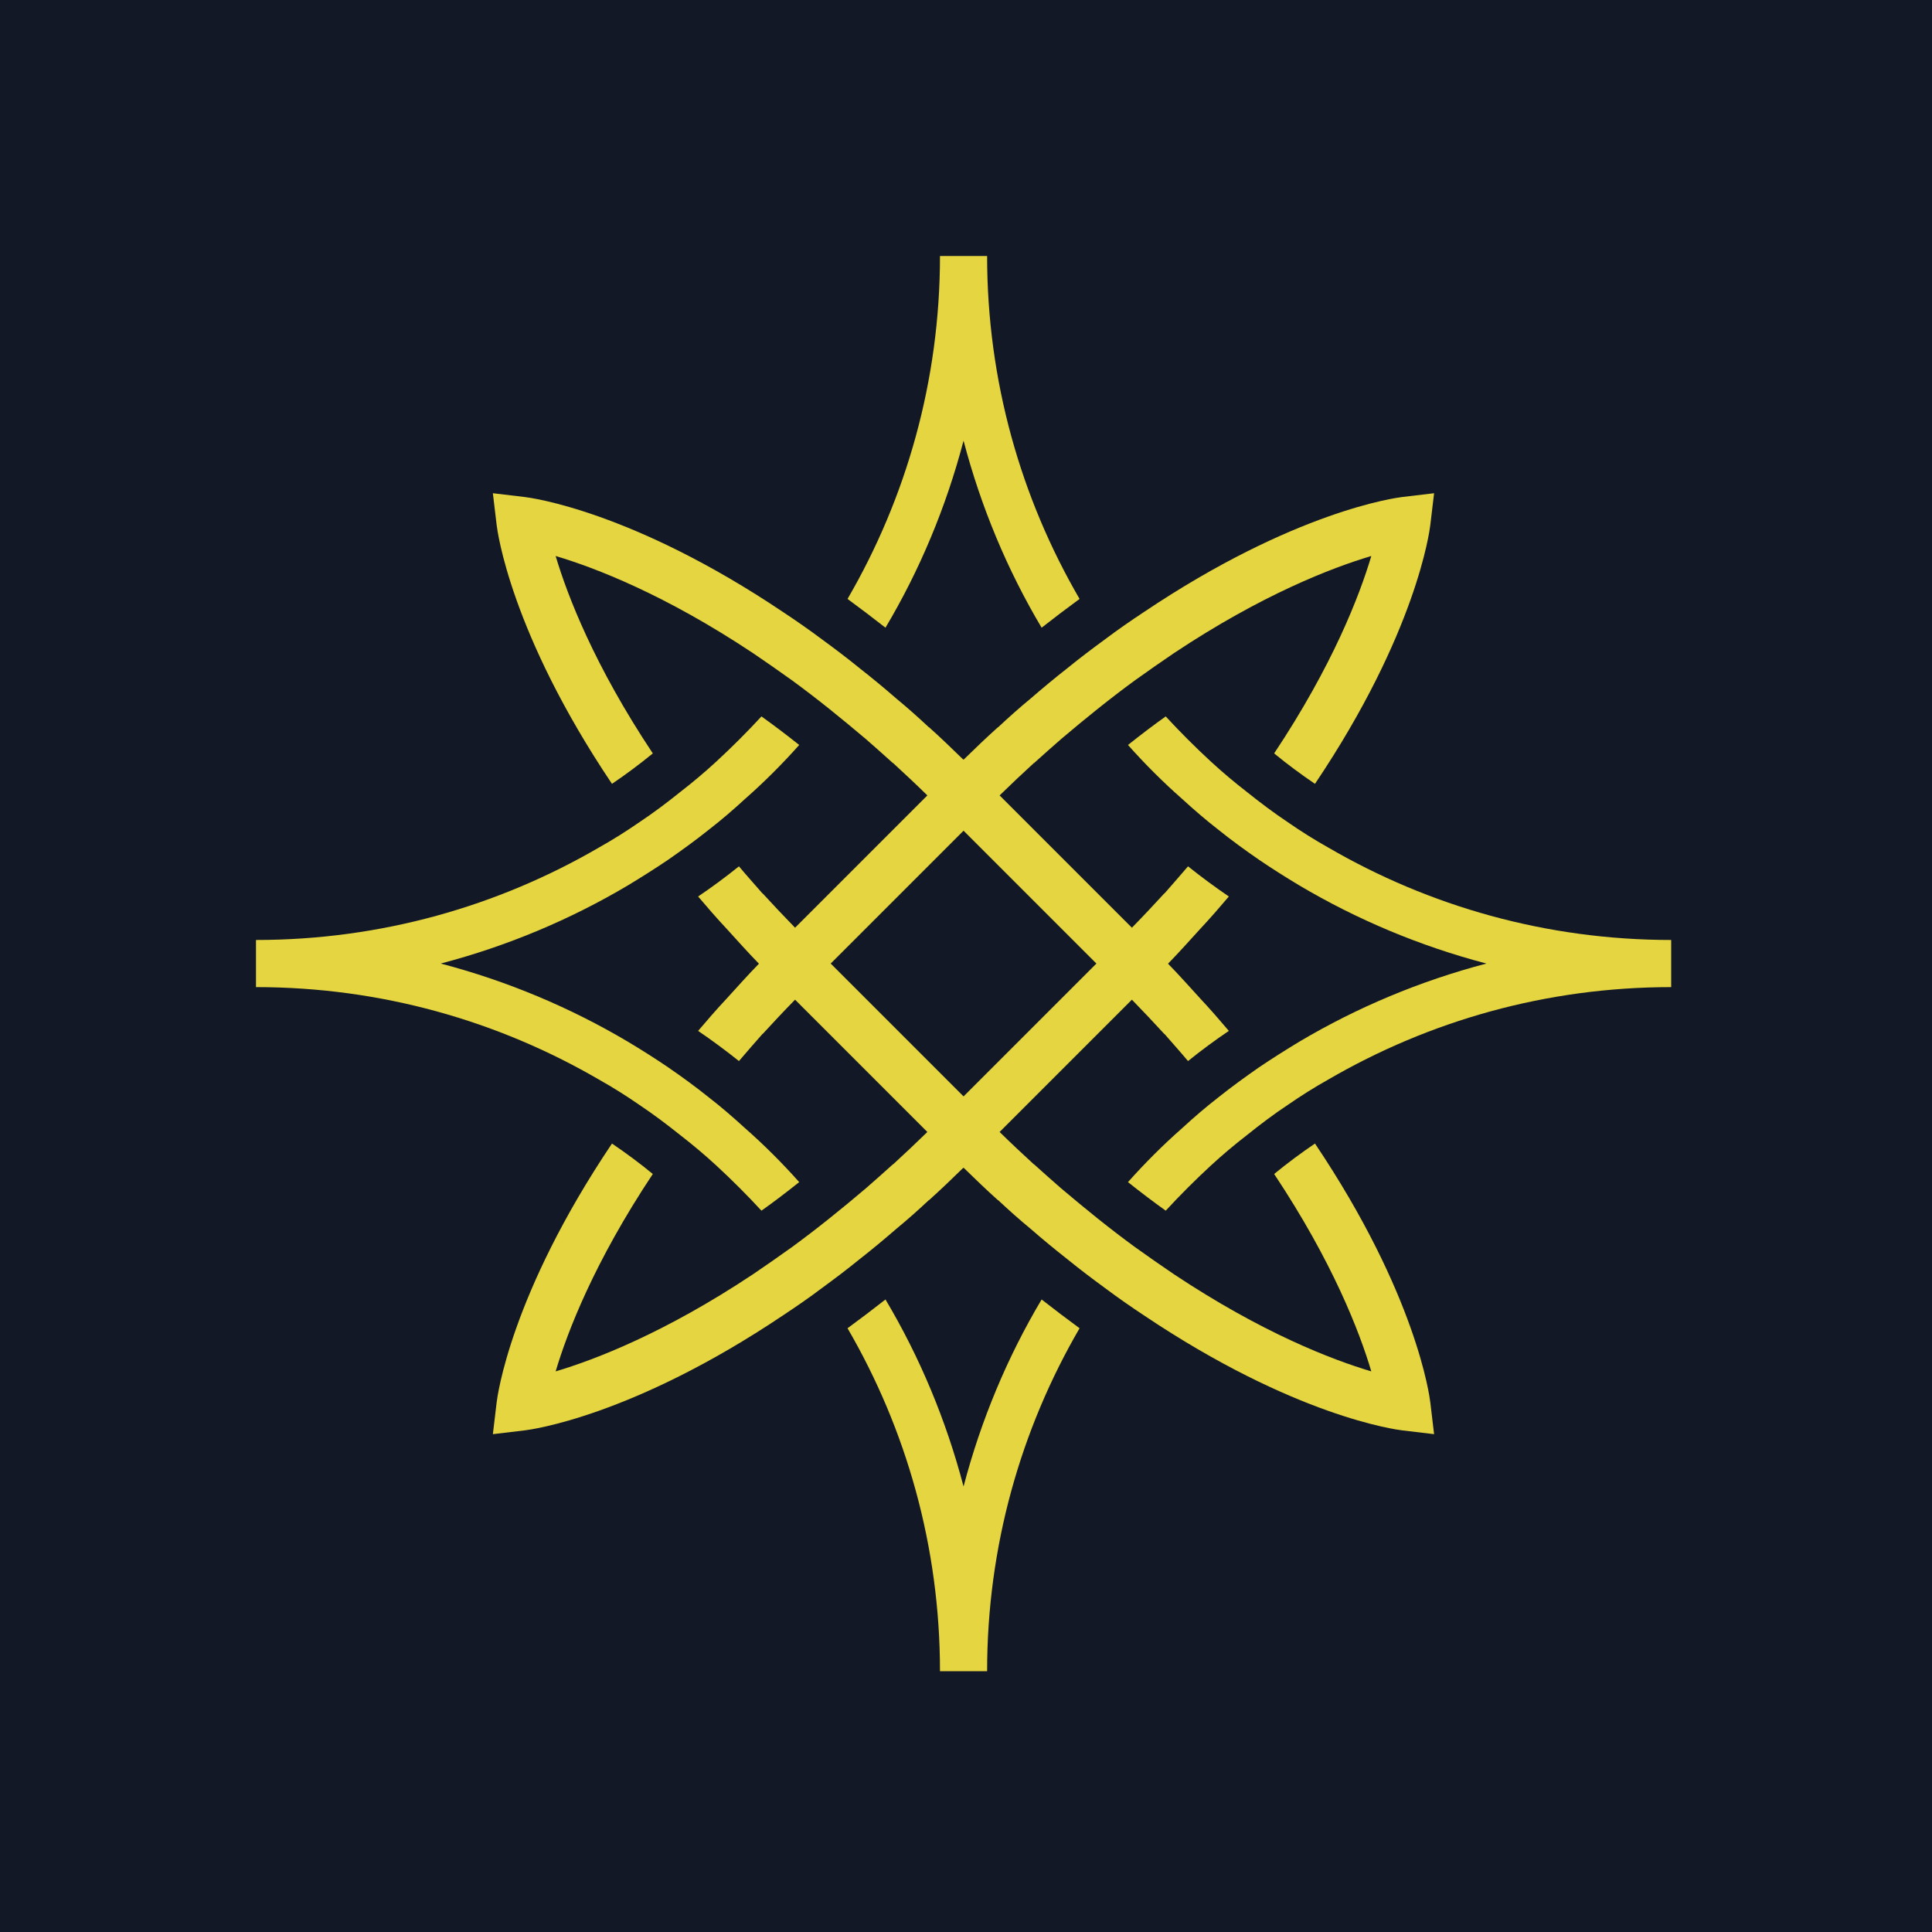 <svg width="400" height="400" viewBox="0 0 400 400" fill="none" xmlns="http://www.w3.org/2000/svg">
<rect width="400" height="400" fill="#121825"/>
<g clip-path="url(#clip0_121_1914)">
<path d="M199.493 91.239C203.109 105.007 208.569 118.048 215.657 129.957C218.343 127.851 220.972 125.862 223.514 124.003C211.358 103.104 204.372 78.836 204.372 53H194.613C194.613 78.836 187.627 103.104 175.472 124.003C178.013 125.862 180.642 127.866 183.329 129.957C190.416 118.048 195.876 105.007 199.493 91.239V91.239Z" fill="#E5D540"/>
<path d="M274.999 175.471C272.123 173.859 269.335 172.102 266.648 170.243C263.714 168.282 260.94 166.191 258.196 163.998C255.61 161.994 253.113 159.902 250.673 157.651C247.449 154.674 244.326 151.552 241.349 148.328C238.807 150.128 236.179 152.133 233.536 154.238C237.05 158.189 240.812 161.95 244.762 165.421C247.158 167.614 249.642 169.763 252.227 171.768C254.957 173.961 257.789 176.023 260.679 178.012C263.409 179.871 266.198 181.629 269.03 183.328C280.997 190.415 293.98 195.876 307.748 199.492C293.98 203.108 280.982 208.569 269.03 215.656C266.198 217.37 263.409 219.127 260.679 220.971C257.803 222.975 254.971 225.023 252.227 227.216C249.642 229.22 247.144 231.37 244.762 233.563C240.812 237.034 237.05 240.795 233.536 244.745C236.179 246.851 238.807 248.841 241.349 250.656C244.326 247.432 247.449 244.31 250.673 241.332C253.113 239.081 255.61 236.99 258.196 234.986C260.926 232.793 263.714 230.687 266.648 228.741C269.335 226.882 272.123 225.125 274.999 223.513C295.897 211.357 320.121 204.372 346.001 204.372V194.612C320.121 194.612 295.897 187.627 274.999 175.471V175.471Z" fill="#E5D540"/>
<path d="M132.353 228.741C135.287 230.702 138.061 232.793 140.806 234.986C143.391 236.99 145.889 239.081 148.328 241.332C151.553 244.31 154.675 247.432 157.652 250.656C160.194 248.855 162.822 246.851 165.466 244.745C161.951 240.795 158.19 237.034 154.239 233.563C151.843 231.37 149.36 229.22 146.775 227.216C144.044 225.023 141.212 222.961 138.322 220.971C135.592 219.112 132.803 217.355 129.971 215.656C118.005 208.569 105.021 203.108 91.253 199.492C105.021 195.876 118.019 190.415 129.971 183.328C132.803 181.614 135.592 179.857 138.322 178.012C141.198 176.008 144.03 173.961 146.775 171.768C149.36 169.763 151.858 167.614 154.239 165.421C158.19 161.95 161.951 158.189 165.466 154.238C162.822 152.133 160.194 150.143 157.652 148.328C154.675 151.552 151.553 154.674 148.328 157.651C145.889 159.902 143.391 161.994 140.806 163.998C138.075 166.191 135.287 168.297 132.353 170.243C129.667 172.102 126.878 173.859 124.003 175.471C103.104 187.627 78.88 194.612 53 194.612V204.372C78.88 204.372 103.104 211.357 124.003 223.513C126.878 225.125 129.667 226.882 132.353 228.741V228.741Z" fill="#E5D540"/>
<path d="M199.493 307.763C195.876 293.995 190.416 280.953 183.329 269.044C180.642 271.15 178.013 273.14 175.472 274.999C187.627 295.897 194.613 320.165 194.613 346.001H204.372C204.372 320.165 211.358 295.897 223.514 274.999C220.972 273.14 218.343 271.136 215.657 269.044C208.569 280.953 203.109 293.995 199.493 307.763V307.763Z" fill="#E5D540"/>
<path d="M272.253 236.759C269.377 238.705 266.545 240.811 263.8 243.062C275.912 261.274 281.475 275.724 283.915 283.93C275.709 281.49 261.259 275.928 243.047 263.815C240.462 262.058 237.775 260.199 234.987 258.195C232.445 256.336 229.904 254.39 227.217 252.241C224.777 250.28 222.236 248.189 219.651 245.996C217.85 244.427 215.991 242.772 214.088 241.058H214.045C211.707 238.909 209.354 236.716 206.958 234.363L231.225 210.095L234.348 206.973C236.686 209.369 238.937 211.765 241.043 214.06H241.086C242.742 215.962 244.412 217.821 245.966 219.68C248.696 217.487 251.528 215.381 254.418 213.435C252.56 211.242 250.613 208.991 248.464 206.697C246.358 204.402 244.165 201.904 241.827 199.522C244.165 197.126 246.373 194.643 248.464 192.348C250.613 190.053 252.56 187.802 254.418 185.609C251.543 183.649 248.711 181.558 245.966 179.365C244.398 181.224 242.742 183.082 241.086 184.985H241.043C238.937 187.28 236.7 189.676 234.348 192.072L231.225 188.95L206.958 164.682C209.354 162.344 211.692 160.136 214.045 157.987H214.088C215.991 156.273 217.85 154.618 219.651 153.049C222.236 150.856 224.777 148.75 227.217 146.804C229.904 144.655 232.445 142.709 234.987 140.85C237.775 138.846 240.462 136.987 243.047 135.229C261.259 123.117 275.709 117.555 283.915 115.115C281.475 123.321 275.912 137.771 263.8 155.983C266.531 158.234 269.363 160.325 272.253 162.286C293.296 130.989 295.983 109.887 296.128 108.711L296.913 102.117L290.319 102.901C289.143 103.047 268.055 105.733 236.744 126.777C234.159 128.491 231.472 130.335 228.742 132.397C226.2 134.256 223.615 136.202 220.972 138.352C218.489 140.298 215.947 142.404 213.348 144.655C211.155 146.456 208.904 148.46 206.653 150.566H206.609C204.271 152.671 201.918 154.908 199.522 157.261L199.478 157.217L199.435 157.261C197.038 154.923 194.7 152.671 192.347 150.566H192.304C190.053 148.46 187.816 146.47 185.609 144.655C183.024 142.404 180.482 140.312 177.984 138.352C175.341 136.202 172.756 134.256 170.215 132.397C167.484 130.35 164.797 128.491 162.212 126.777C130.916 105.733 109.814 103.047 108.637 102.901L102.044 102.117L102.828 108.711C102.973 109.887 105.66 130.974 126.704 162.286C129.579 160.34 132.411 158.234 135.156 155.983C123.044 137.771 117.482 123.321 115.042 115.115C123.247 117.555 137.698 123.117 155.909 135.229C158.495 136.987 161.181 138.846 163.97 140.85C166.511 142.709 169.053 144.655 171.739 146.804C174.179 148.765 176.721 150.856 179.306 153.049C181.107 154.618 182.966 156.273 184.868 157.987H184.912C187.25 160.136 189.603 162.329 191.999 164.682L167.731 188.95L164.609 192.072C162.271 189.676 160.019 187.28 157.914 184.985H157.87C156.214 183.082 154.544 181.224 152.99 179.365C150.26 181.558 147.428 183.663 144.538 185.609C146.397 187.802 148.343 190.053 150.492 192.348C152.598 194.643 154.791 197.141 157.129 199.522C154.791 201.919 152.584 204.402 150.492 206.697C148.343 208.991 146.397 211.242 144.538 213.435C147.414 215.396 150.246 217.487 152.99 219.68C154.559 217.821 156.214 215.962 157.87 214.06H157.914C160.019 211.765 162.256 209.369 164.609 206.973L167.731 210.095L191.999 234.363C189.603 236.701 187.264 238.909 184.912 241.058H184.868C182.966 242.772 181.107 244.427 179.306 245.996C176.721 248.189 174.179 250.295 171.739 252.241C169.053 254.39 166.511 256.336 163.97 258.195C161.181 260.199 158.495 262.058 155.909 263.815C137.698 275.928 123.247 281.49 115.042 283.93C117.482 275.724 123.044 261.274 135.156 243.062C132.426 240.811 129.594 238.72 126.704 236.759C105.66 268.056 102.973 289.158 102.828 290.334L102.044 296.928L108.637 296.143C109.814 295.998 130.901 293.311 162.212 272.268C164.797 270.554 167.484 268.71 170.215 266.647C172.756 264.788 175.341 262.842 177.984 260.693C180.468 258.747 183.009 256.641 185.609 254.39C187.802 252.589 190.053 250.585 192.304 248.479H192.347C194.686 246.373 197.038 244.137 199.435 241.784L199.478 241.828L199.522 241.784C201.918 244.122 204.256 246.373 206.609 248.479H206.653C208.904 250.585 211.14 252.575 213.348 254.39C215.933 256.641 218.474 258.732 220.972 260.693C223.615 262.842 226.2 264.788 228.742 266.647C231.472 268.695 234.159 270.554 236.744 272.268C268.041 293.311 289.143 295.998 290.319 296.143L296.913 296.928L296.128 290.334C295.983 289.158 293.296 268.071 272.253 236.759V236.759ZM202.673 223.819L199.493 227L196.312 223.819L175.167 202.674L171.986 199.493L175.167 196.313L196.312 175.167L199.493 171.987L202.673 175.167L223.819 196.313L226.999 199.493L223.819 202.674L202.673 223.819Z" fill="#E5D540"/>
</g>
<defs>
<clipPath id="clip0_121_1914">
<rect width="293" height="293" fill="white" transform="translate(53 53)"/>
</clipPath>
</defs>
</svg>
